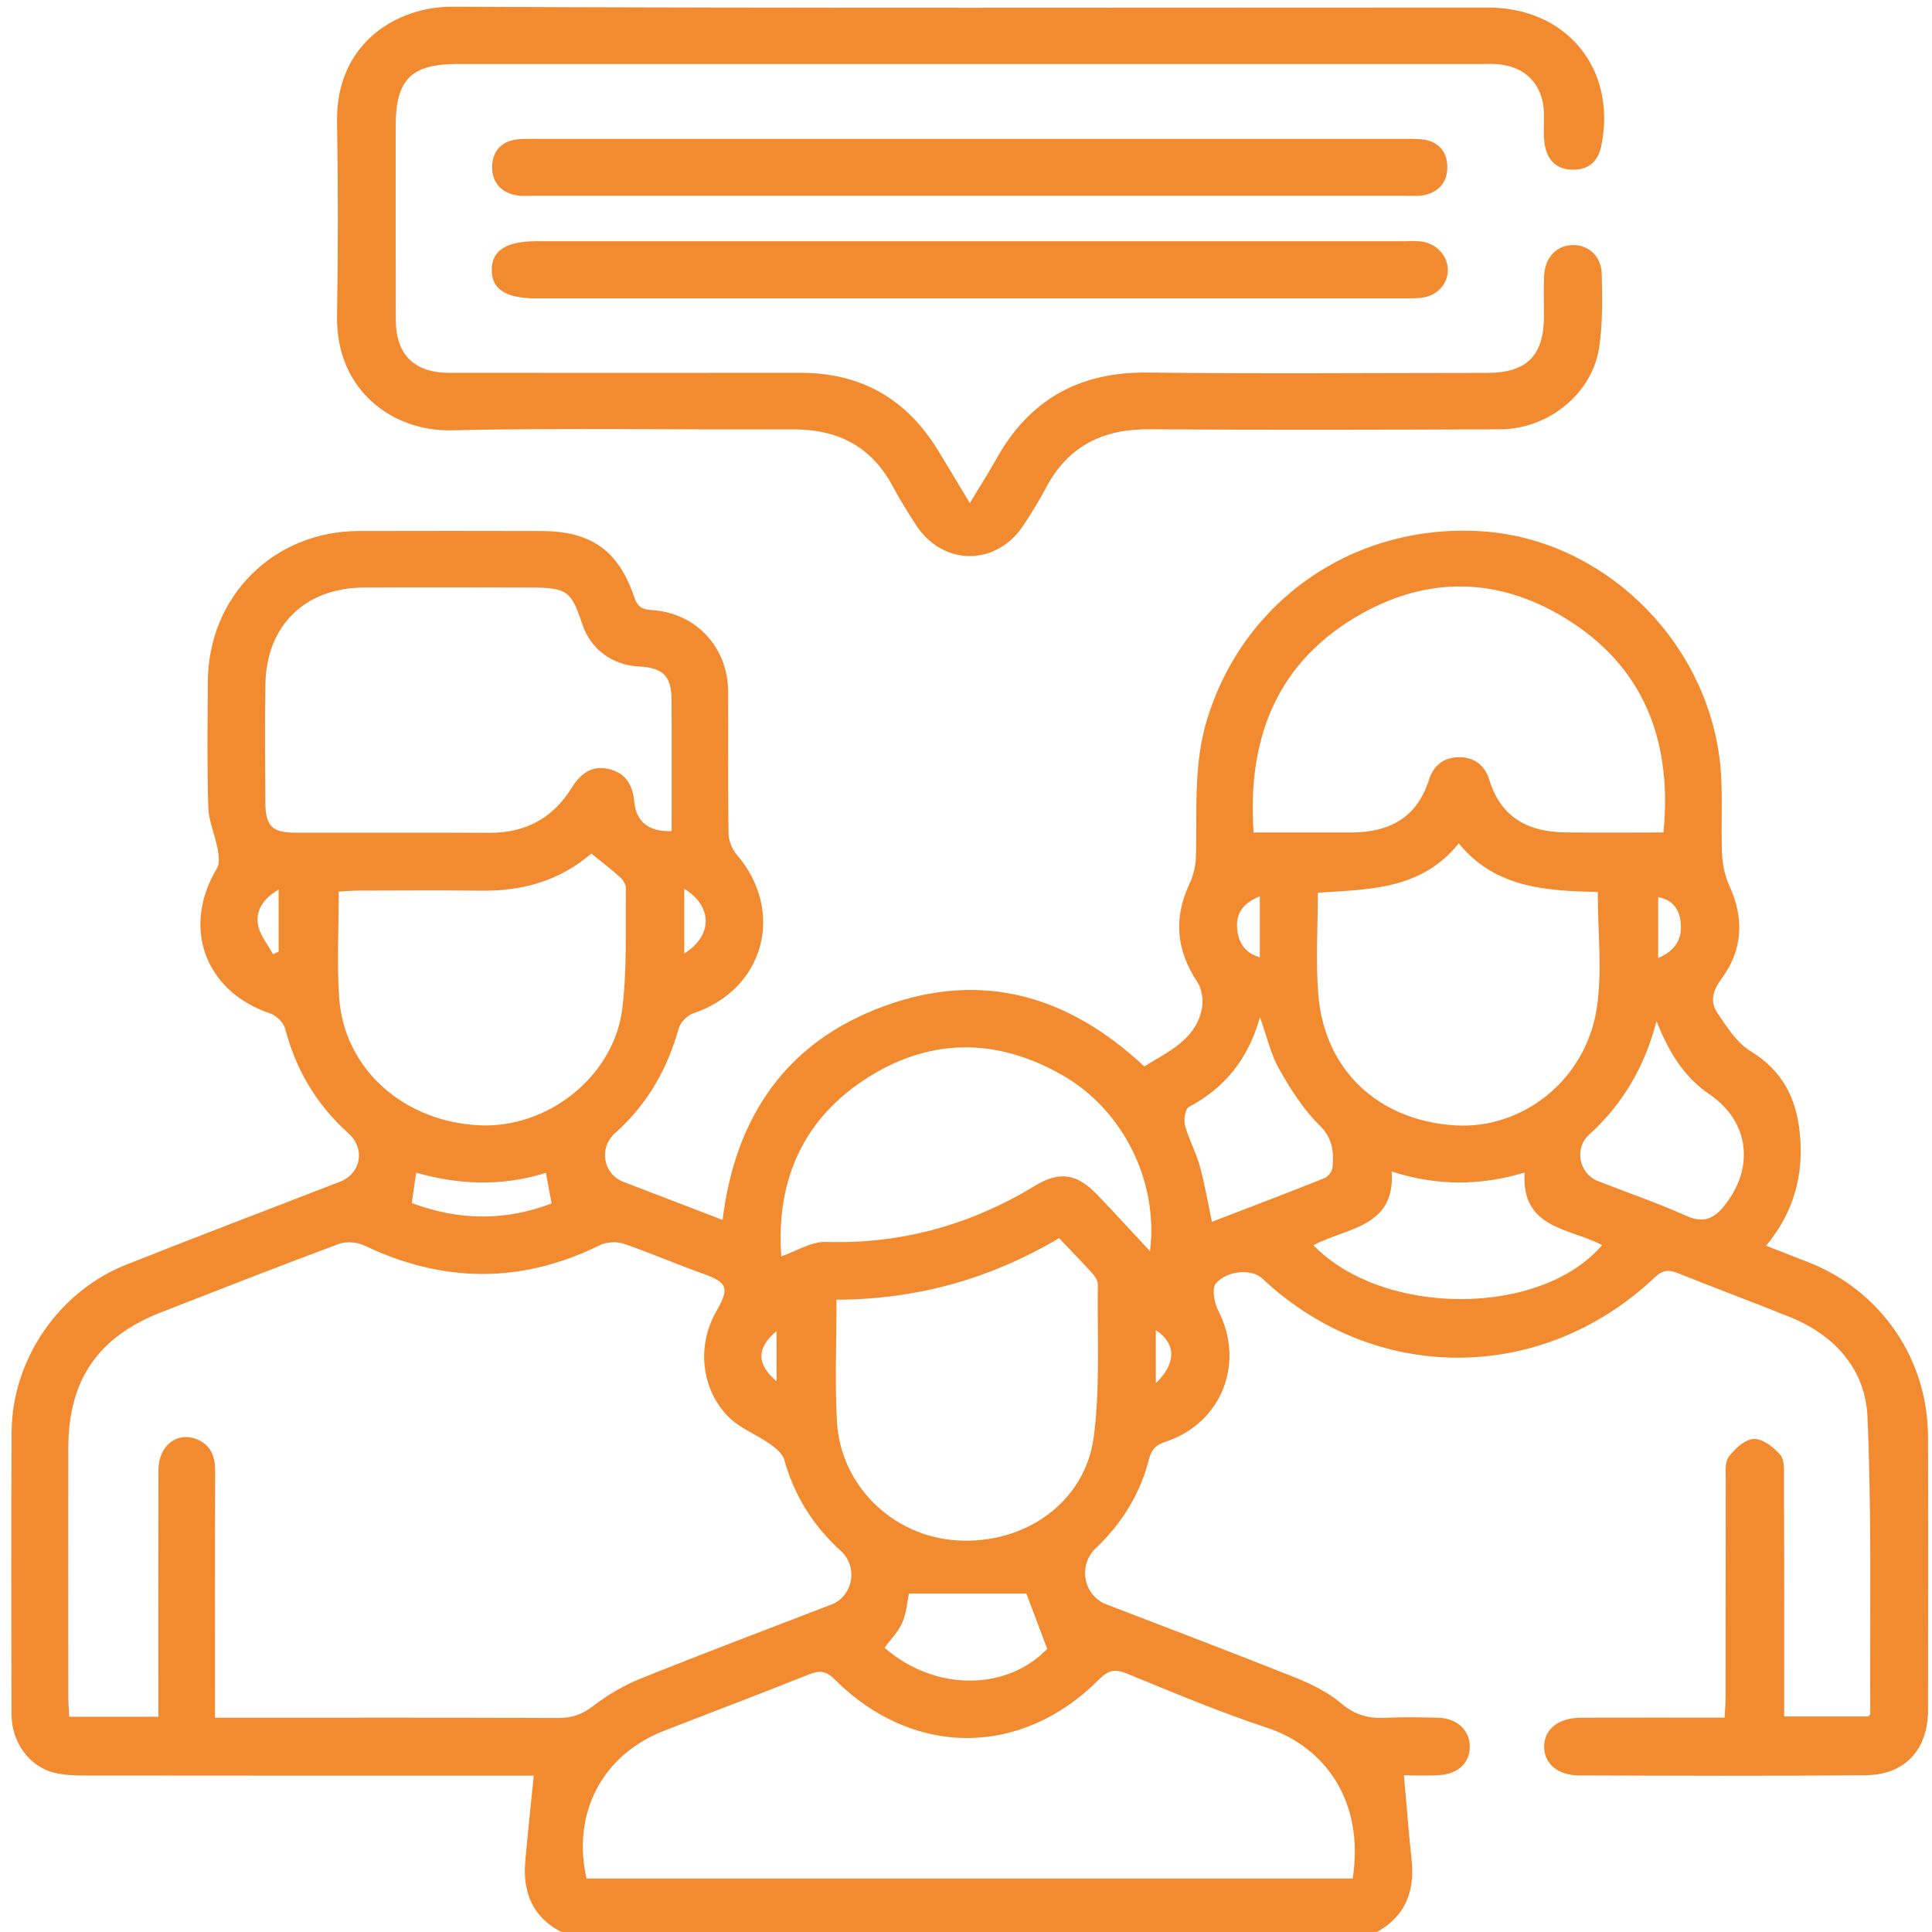 <?xml version="1.0" encoding="UTF-8"?>
<svg id="Layer_1" data-name="Layer 1" xmlns="http://www.w3.org/2000/svg" viewBox="0 0 512 512">
  <defs>
    <style>
      .cls-1 {
        fill: #f28a30;
      }
    </style>
  </defs>
  <path class="cls-1" d="M151,513c-8.94-3.57-12.62-10.33-11.8-19.68,.64-7.37,1.45-14.72,2.25-22.76-1.5,0-3.42,0-5.35,0-37.66,0-75.33,.02-112.99-.03-2.98,0-6.07-.05-8.92-.79-6.58-1.71-11.12-8.15-11.14-15.44-.04-24.95-.11-49.9,.03-74.85,.11-19.11,12.47-37.18,30.33-44.28,18.83-7.48,37.78-14.66,56.67-21.99,5.57-2.16,6.83-8.72,2.29-12.81-8.41-7.57-13.94-16.76-16.78-27.71-.42-1.63-2.35-3.54-3.99-4.09-17.28-5.8-23.53-22.81-14.11-38.44,.79-1.31,.5-3.5,.19-5.18-.69-3.7-2.37-7.32-2.48-11.01-.34-11.13-.19-22.28-.11-33.43,.18-22.55,17.45-39.72,39.96-39.78,16.17-.04,32.33-.04,48.5,0,13.13,.04,20.41,5.22,24.56,17.58,.82,2.43,2.02,3.21,4.57,3.36,11.77,.72,20.24,9.84,20.3,21.68,.06,12.47-.08,24.95,.09,37.42,.03,1.9,.85,4.18,2.08,5.61,13.07,15.06,7.43,35.88-11.4,42.15-1.6,.53-3.44,2.42-3.89,4.03-3.03,10.85-8.37,20.18-16.85,27.71-4.4,3.91-3.17,10.86,2.18,12.92,8.67,3.34,17.34,6.66,26.3,10.1,3.36-27.3,16.82-47.18,42.88-56.68,26.07-9.51,48.98-2.64,68.87,16,6.38-3.94,13.62-7.03,15.28-15.33,.44-2.23,0-5.23-1.24-7.09-5.56-8.38-6.32-16.85-2.06-25.95,1.01-2.15,1.64-4.66,1.71-7.03,.36-12.25-.73-24.53,2.97-36.59,9.76-31.87,39.35-52.15,73.19-49.79,31.13,2.17,58.2,27.68,62.54,59.66,1.16,8.51,.34,17.27,.74,25.91,.13,2.87,.81,5.89,2,8.5,3.92,8.65,3.45,16.92-2.14,24.46-2.33,3.15-3.13,6.09-1.14,9.04,2.52,3.74,5.2,7.96,8.89,10.21,8.39,5.12,12.08,12.47,12.99,21.7,1.08,10.88-1.44,20.78-8.93,29.82,3.9,1.53,7.52,2.94,11.14,4.35,19.29,7.55,31.72,25.6,31.77,46.39,.07,24.12,.04,48.24,0,72.35-.01,10.42-6.09,17.14-16.5,17.23-25.33,.24-50.66,.13-75.99,.05-5.69-.02-9.27-3.19-9.25-7.64,.02-4.62,3.8-7.63,9.79-7.65,12.48-.04,24.97-.01,38.04-.01,.1-1.98,.26-3.73,.26-5.47,.02-19.13,0-38.26,.04-57.38,0-2.14-.3-4.81,.81-6.29,1.6-2.14,4.31-4.64,6.63-4.73,2.34-.09,5.26,2.17,7,4.2,1.17,1.36,.99,4.09,1,6.22,.07,19.13,.04,38.26,.04,57.38,0,1.8,0,3.6,0,5.74h22.27c.34-.39,.55-.52,.55-.64-.14-26.25,.4-52.54-.74-78.75-.55-12.59-8.64-21.66-20.62-26.48-9.86-3.97-19.82-7.68-29.69-11.63-2.43-.97-3.99-.81-6.07,1.16-29.96,28.32-74.18,28.34-104.09,.21-2.56-2.41-9.04-2.22-12.18,1.34-1.15,1.3-.48,5.2,.6,7.28,7.17,13.81,.93,29.81-13.99,34.73-2.51,.83-3.66,1.93-4.33,4.53-2.37,9.21-7.16,17.07-14.11,23.64-4.82,4.56-3.28,12.57,2.7,14.88,16.58,6.4,33.2,12.67,49.7,19.26,4.43,1.77,8.97,3.93,12.55,6.97,3.65,3.1,7.27,4.09,11.78,3.87,4.65-.23,9.33-.15,14-.02,4.93,.14,8.26,3.24,8.35,7.48,.1,4.32-2.97,7.4-8.04,7.73-3.29,.21-6.61,.04-9.41,.04,.7,7.74,1.25,15.09,2.04,22.41,1.01,9.33-2.4,16.12-11.07,20.08H151Zm-94.01-57.78c2.34,0,4.14,0,5.94,0,28.32,0,56.63-.06,84.95,.07,3.7,.02,6.49-.98,9.45-3.27,3.76-2.91,8.03-5.39,12.44-7.17,16.79-6.75,33.71-13.14,50.6-19.65,5.69-2.19,7.1-9.98,2.49-14.16-7.33-6.64-12.36-14.63-15.03-24.2-.47-1.67-2.35-3.17-3.92-4.27-3.49-2.44-7.75-4.03-10.71-6.95-7.45-7.36-8.59-19.01-3.39-28.06,3.5-6.09,3.15-7.68-3.56-10.04-7.04-2.48-13.89-5.52-20.96-7.92-1.88-.64-4.57-.49-6.35,.39-20.83,10.28-41.55,10.03-62.41,.07-1.92-.92-4.83-1.12-6.81-.38-15.71,5.84-31.32,11.98-46.94,18.06-16.76,6.52-24.64,17.94-24.67,35.82-.03,22.11-.01,44.22,0,66.33,0,1.61,.15,3.22,.24,5.07h23.62c0-2.01,0-3.79,0-5.57,0-19.95-.03-39.9,.02-59.85,.02-6.5,5.06-10.36,10.44-8.01,3.67,1.61,4.61,4.73,4.6,8.58-.1,21.43-.05,42.87-.05,65.11Zm301.49,42.62c3.19-20.68-7.5-34.97-22.82-40.01-12.6-4.14-24.86-9.35-37.15-14.37-3.14-1.28-4.86-.79-7.22,1.58-20.59,20.73-49.33,20.74-70.1,.02-2.29-2.29-4-2.45-6.85-1.31-12.78,5.13-25.68,9.97-38.51,14.99-16.22,6.34-24.33,21.83-20.39,39.09h203.04ZM177.99,220.25c0-11.57,.05-23.18-.02-34.78-.03-6.34-2.27-8.53-8.69-8.85-7.08-.36-12.81-4.65-14.97-11.22-2.88-8.77-4.07-9.67-13.51-9.69-14.83-.04-29.66-.07-44.48,0-15.45,.08-25.69,10.06-25.98,25.48-.2,10.47-.09,20.95-.02,31.43,.04,6.33,1.78,8.04,7.96,8.05,17.16,.02,34.32-.05,51.48,.03,9.47,.04,16.72-3.86,21.68-11.83,2.33-3.75,5.29-6.14,9.83-5.09,4.42,1.02,6.4,4.09,6.81,8.66,.5,5.42,3.94,8.04,9.92,7.81Zm154.22,.36c9.07,0,17.54,.01,26,0,10.01-.02,17.33-3.93,20.5-14,1.16-3.69,3.78-5.83,7.74-5.94,4.23-.11,7.06,2.18,8.23,6,3.06,9.97,10.27,13.78,20.02,13.92,8.62,.12,17.25,.02,26.13,.02,2.21-22.53-4.02-42.37-24.19-55.62-18.75-12.32-38.7-12.8-57.9-1.13-21.35,12.98-28.16,33.29-26.52,56.75Zm-51.55,107.52c-18.39,10.88-37.84,16.25-58.98,16.3,0,11.01-.46,21.64,.11,32.2,.91,17.01,14.73,30.45,31.65,31.58,18.12,1.21,34.2-10.07,36.44-27.54,1.7-13.25,.88-26.83,1.06-40.27,.01-.99-.75-2.17-1.48-2.97-2.77-3.08-5.68-6.04-8.79-9.31Zm-123.95-101.94c-8.48,7.31-18.35,9.99-29.21,9.85-10.83-.13-21.66-.04-32.49-.02-1.76,0-3.51,.17-5.24,.26,0,9.73-.5,18.89,.1,27.98,1.26,18.95,17.05,33.06,37.28,33.96,18.08,.81,35.55-12.97,37.77-30.96,1.3-10.5,.78-21.22,.95-31.84,.02-.96-.7-2.18-1.46-2.87-2.32-2.11-4.82-4.01-7.71-6.36Zm266.72,10.2c-13.63-.32-27.12-1-36.85-12.88-10.04,12.43-23.92,12.15-37.34,13.06,0,9.39-.58,18.22,.12,26.95,1.61,20.09,15.95,33.49,36.35,34.72,17.83,1.07,34.55-12.06,37.45-31.06,1.5-9.85,.26-20.12,.26-30.78Zm-118.66,95.19c2.27-18.37-7.01-37.29-23.04-46.54-17.87-10.32-36.02-10.08-53.16,1.44-16.77,11.27-22.88,27.85-21.52,46.47,4.01-1.37,7.92-3.94,11.75-3.82,20.09,.6,38.44-4.53,55.5-14.9,6.48-3.93,11.09-3.24,16.45,2.35,4.58,4.78,9.05,9.67,14.03,15.01Zm64.04-21.12c1.04,14.92-12.05,14.86-20.74,19.54,18.52,19.08,60.26,19.01,76.51-.04-8.55-4.53-21.51-4.25-20.53-19.22-11.89,3.55-23.31,3.56-35.24-.28Zm70.19-39.87c-3.11,12.06-8.92,22-17.94,30.18-3.98,3.61-2.51,10.31,2.38,12.22,7.87,3.07,15.88,5.83,23.58,9.27,4.67,2.09,7.46,.48,10.17-3,7.89-10.14,6.27-22.14-4.18-29.27-7-4.77-10.95-11.61-14.01-19.4Zm-117.84,53.21c10.19-3.92,20.08-7.67,29.9-11.6,.95-.38,1.99-1.83,2.08-2.87,.36-4.11,.07-7.67-3.48-11.14-4.3-4.2-7.64-9.56-10.65-14.84-2.19-3.84-3.17-8.37-5.11-13.77-3.17,11.27-9.44,18.77-18.84,23.78-.98,.52-1.42,3.4-1.02,4.89,.98,3.65,2.89,7.05,3.9,10.7,1.31,4.72,2.11,9.59,3.23,14.85Zm-43.64,113.16c-2.17-5.77-4.01-10.64-5.52-14.65h-31.13c-.49,2.32-.66,5.24-1.77,7.75-1.07,2.43-3.1,4.43-4.69,6.61,13.44,11.72,32.49,11.41,43.11,.29Zm-168.39-118.13c12.32,4.58,24.54,4.87,37.06,.1-.52-2.78-1-5.32-1.52-8.11-11.63,3.64-23.04,3.18-34.39-.05-.4,2.78-.72,5.05-1.15,8.07Zm330.3-64.93c4.78-2.05,6.38-5.26,5.98-9.38-.34-3.44-2.04-6.04-5.98-6.76v16.14Zm-258.1-18.37v17.15c7.57-4.68,7.59-12.51,0-17.15Zm152.54,2c-4.39,1.78-6.38,4.42-6.01,8.59,.33,3.7,1.99,6.38,6.01,7.59v-16.19Zm-260.03-1.77c-4.07,2.33-6.06,5.5-5.49,9.18,.43,2.79,2.61,5.31,4.02,7.96,.49-.24,.98-.48,1.47-.72v-16.42Zm232.47,130.78c5.52-5.23,5.36-10.58,0-14.02v14.02Zm-100.52-.49v-13.3c-5.34,4.48-5.34,8.72,0,13.3Z"/>
  <path class="cls-1" d="M257,133.34c2.85-4.73,5.06-8.17,7.05-11.73,8.76-15.7,21.97-23.1,40.1-22.88,29.99,.36,59.99,.1,89.99,.09,10.39,0,14.96-4.53,15.02-14.8,.02-3.66-.13-7.33,.05-10.98,.25-4.94,3.42-8.12,7.74-8.1,4.11,.02,7.42,2.99,7.53,7.72,.15,6.46,.27,13.03-.68,19.39-1.83,12.24-13.4,21.67-26.23,21.72-31,.12-61.99,.2-92.99-.01-12.35-.09-21.55,4.46-27.38,15.51-1.78,3.37-3.81,6.63-5.9,9.83-7.16,11-21.41,11.02-28.53,.05-2.17-3.34-4.29-6.74-6.17-10.25-5.7-10.66-14.65-15.18-26.59-15.12-30.16,.15-60.34-.42-90.49,.25-15.18,.34-30.53-10.37-30.2-30.33,.28-17.13,.3-34.27,0-51.39-.37-20.74,15.75-30.6,30.54-30.53,91.49,.44,182.98,.22,274.47,.22,20.79,0,34.09,16.12,30.08,36.44-.81,4.11-3.15,6.54-7.51,6.53-4.66,0-7-2.79-7.59-7.04-.37-2.61-.08-5.31-.15-7.97-.2-7.51-4.84-12.38-12.36-12.96-1.33-.1-2.66-.05-4-.05-90.49,0-180.98,0-271.47,0-12.37,0-16.45,4.07-16.46,16.42,0,17.13-.04,34.26,.02,51.39,.03,9.26,4.87,14.03,14.25,14.04,31,.03,61.99,.04,92.99,0,16.04-.02,28.09,6.9,36.41,20.47,2.59,4.22,5.11,8.48,8.48,14.07Z"/>
  <path class="cls-1" d="M257,51.87c-38.48,0-76.95,0-115.43,0-1.5,0-3.02,.15-4.49-.08-4.23-.65-6.67-3.42-6.66-7.46,.01-4,2.27-6.91,6.64-7.39,1.81-.2,3.66-.14,5.49-.14,76.29,0,152.58,0,228.86,0,1.83,0,3.68-.05,5.49,.14,4.38,.46,6.64,3.38,6.66,7.37,.02,4.04-2.42,6.82-6.65,7.48-1.47,.23-2.99,.08-4.49,.08-38.48,0-76.95,0-115.43,0Z"/>
  <path class="cls-1" d="M256.46,79.07c-38.14,0-76.29,0-114.43,0-7.99,0-11.77-2.46-11.72-7.58,.04-5.11,3.86-7.56,11.8-7.56,76.62,0,153.24,0,229.86,0,1.5,0,3.01-.1,4.49,.05,4.11,.42,7.25,3.76,7.23,7.58-.02,3.92-3,6.99-7.31,7.39-1.82,.17-3.66,.12-5.49,.12-38.14,0-76.29,0-114.43,0Z"/>
</svg>